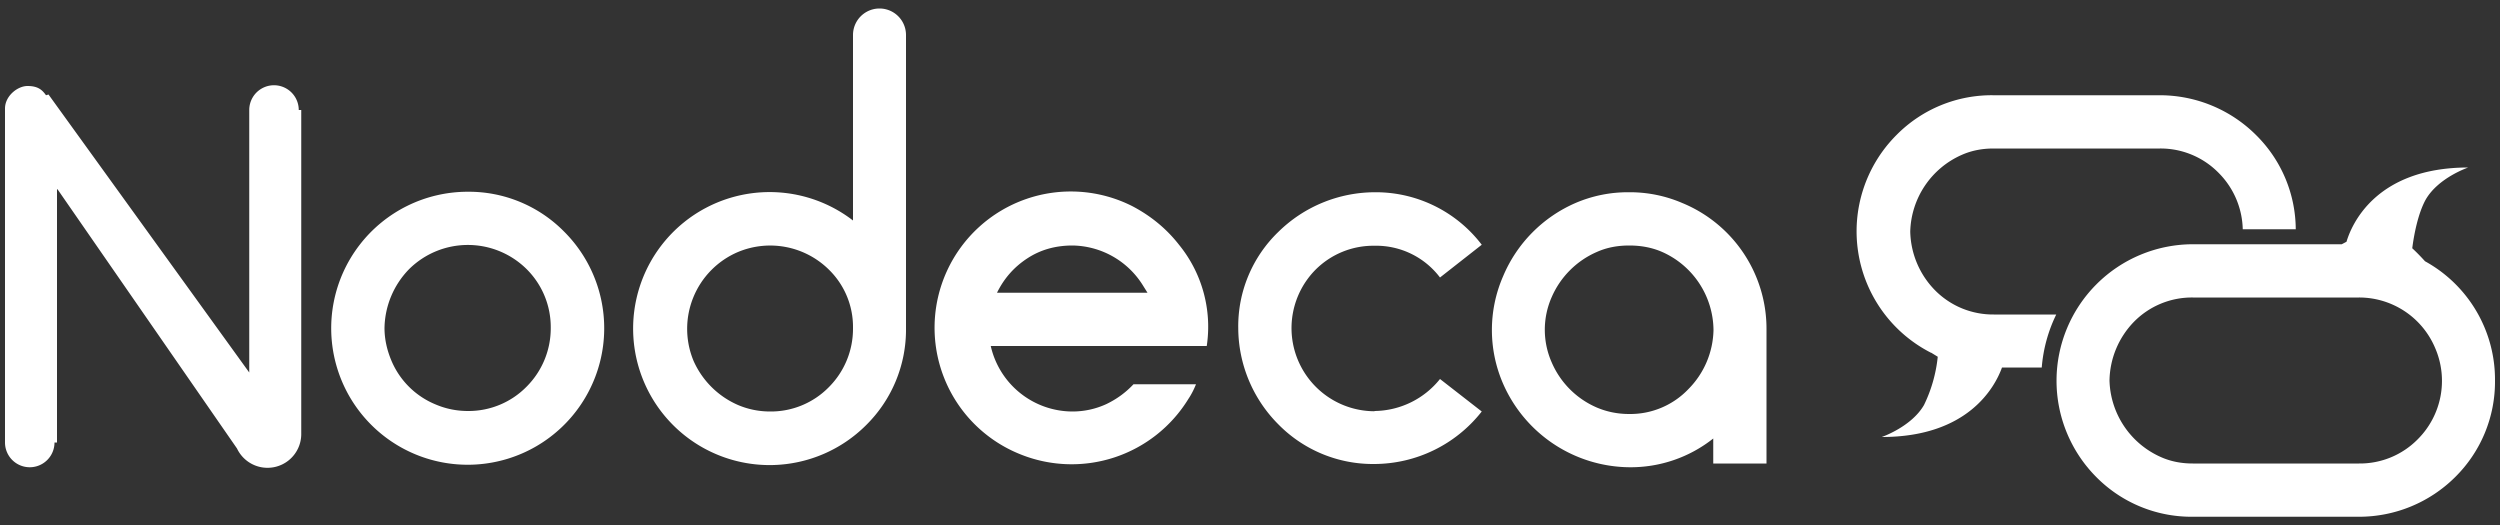 <svg xmlns="http://www.w3.org/2000/svg" width="1000" height="210" viewBox="0 0 1000 210"><rect x="0" y="0" width="1000" height="210" fill="#333333" stroke="none"/><g fill-rule="evenodd" clip-rule="evenodd" fill="#ffffff"><path d="M22.8 75.7V177h-1A9.9 9.9 0 0 1 2 177V43.4c0 -5 5 -9 9 -9s5.8 1.4 7.4 3.7l1 -.3L99.7 149V44a9.9 9.9 0 1 1 19.8 0h1v129.4a13.5 13.5 0 0 1 -25.7 6L23 75.7zM187 76.7a53.5 53.5 0 0 1 38.6 15.9 54.6 54.6 0 1 1 -38.5 -15.9zm.2 87.7a32.5 32.5 0 0 0 23.4 -9.7 33 33 0 0 0 9.7 -23.5 32.7 32.7 0 0 0 -9.7 -23.6 33.4 33.4 0 0 0 -46.9 0 34.5 34.5 0 0 0 -9.9 23.6c0 4.5 1 8.8 2.7 12.9a32.6 32.6 0 0 0 17.8 17.7c4 1.7 8.3 2.6 12.9 2.6zM362.4 131.4a53.6 53.6 0 0 1 -15.9 38.6 54.6 54.6 0 1 1 -5.3 -81.8V14a10.6 10.6 0 1 1 21.2 0v117.5zm-54.3 33.2a32.5 32.5 0 0 0 23.4 -9.7 33 33 0 0 0 9.7 -23.5v-.2a32 32 0 0 0 -9.7 -23.4 33.4 33.4 0 0 0 -36.3 -7 33.4 33.4 0 0 0 -17.8 43.5 34.5 34.5 0 0 0 17.8 17.7c4 1.7 8.3 2.6 12.9 2.6zM437.7 138.4h-41.4a33.6 33.6 0 0 0 32.6 26.2c4.8 0 9.3 -1 13.5 -2.9 4.2 -2 7.8 -4.6 11 -8h25c-.8 2 -1.8 4 -3 5.8a54.8 54.8 0 0 1 -67.8 22 54.5 54.5 0 1 1 45.4 -99c7.4 3.9 13.6 9 18.6 15.4a51.9 51.9 0 0 1 11.1 40.5h-45zM429 98.2c-6.8 0 -12.8 1.7 -18 5.1 -5.4 3.5 -9.4 8.1 -12.2 13.8H459l-2 -3.2a33.7 33.7 0 0 0 -28.2 -15.7zM549.8 164.4a34 34 0 0 0 26.2 -12.8l16.7 13a54.8 54.8 0 0 1 -43 21 53 53 0 0 1 -38.4 -15.9 54.8 54.8 0 0 1 -16 -38.5 52.4 52.4 0 0 1 16 -38.4 55.2 55.2 0 0 1 38.5 -15.9 53.3 53.3 0 0 1 42.9 21L576 111a32 32 0 0 0 -26.2 -12.7 32.7 32.7 0 0 0 -23.6 9.6 33.2 33.2 0 0 0 -7 36.2 33.3 33.3 0 0 0 30.6 20.4zM651.6 76.9a53 53 0 0 1 21.3 4.3 54.4 54.4 0 0 1 33.7 50.8v53.4h-21.3v-10a53.2 53.2 0 0 1 -33.6 11.5 55.7 55.7 0 0 1 -50.5 -33.5 53.8 53.8 0 0 1 0 -42.8 55.3 55.3 0 0 1 29 -29.4 53 53 0 0 1 21.4 -4.3zm.1 88.7a32.1 32.1 0 0 0 23.7 -10 34.5 34.5 0 0 0 10 -23.6 34.5 34.5 0 0 0 -20.5 -31.2c-4.1 -1.8 -8.5 -2.6 -13.2 -2.6s-9 .8 -13 2.6a34.8 34.8 0 0 0 -18 18 32.3 32.3 0 0 0 0 26.2 34.5 34.5 0 0 0 18 18c4 1.7 8.3 2.6 13 2.6zM772.5 141.1l2.6 1.6a57.4 57.4 0 0 1 -5.5 19.3c-5 8.7 -16.9 12.8 -16.9 12.8 34.4 0 45.2 -19.8 48.1 -27.8h15.9a58.8 58.8 0 0 1 5.8 -21.2h-25a32.6 32.6 0 0 1 -23.5 -9.7 34.5 34.5 0 0 1 -9.9 -23.5A34.5 34.5 0 0 1 784.6 62c4 -1.8 8.3 -2.6 12.8 -2.6H864a32.5 32.5 0 0 1 23.4 9.7 33 33 0 0 1 9.7 22.6h21.2A53.3 53.3 0 0 0 902.4 54 54.5 54.5 0 0 0 864 38.1h-66.5A53.5 53.5 0 0 0 758.6 54a54.5 54.5 0 0 0 13.8 87.1z"/><path d="M877 97.7h59.7l1.9 -1c1.8 -6.1 11.1 -29.7 48.7 -29.7 0 0 -11.9 4 -17 12.8 -3.1 5.6 -4.7 14 -5.4 19.5 2.8 2.6 5.1 5.2 5.1 5.2a54 54 0 0 1 28 47.7 53.6 53.6 0 0 1 -15.9 38.6 54.5 54.5 0 0 1 -38.6 15.9H877a53.5 53.5 0 0 1 -38.6 -16 54.6 54.6 0 0 1 38.6 -93zm66.6 87.7a32.5 32.5 0 0 0 23.5 -9.7 33 33 0 0 0 7 -36.4 33 33 0 0 0 -30.5 -20.3h-66.5a32.5 32.5 0 0 0 -23.5 9.7 34.5 34.5 0 0 0 -9.8 23.5 34.5 34.5 0 0 0 20.5 30.6c4 1.8 8.3 2.6 12.8 2.6h66.5z"/></g></svg>